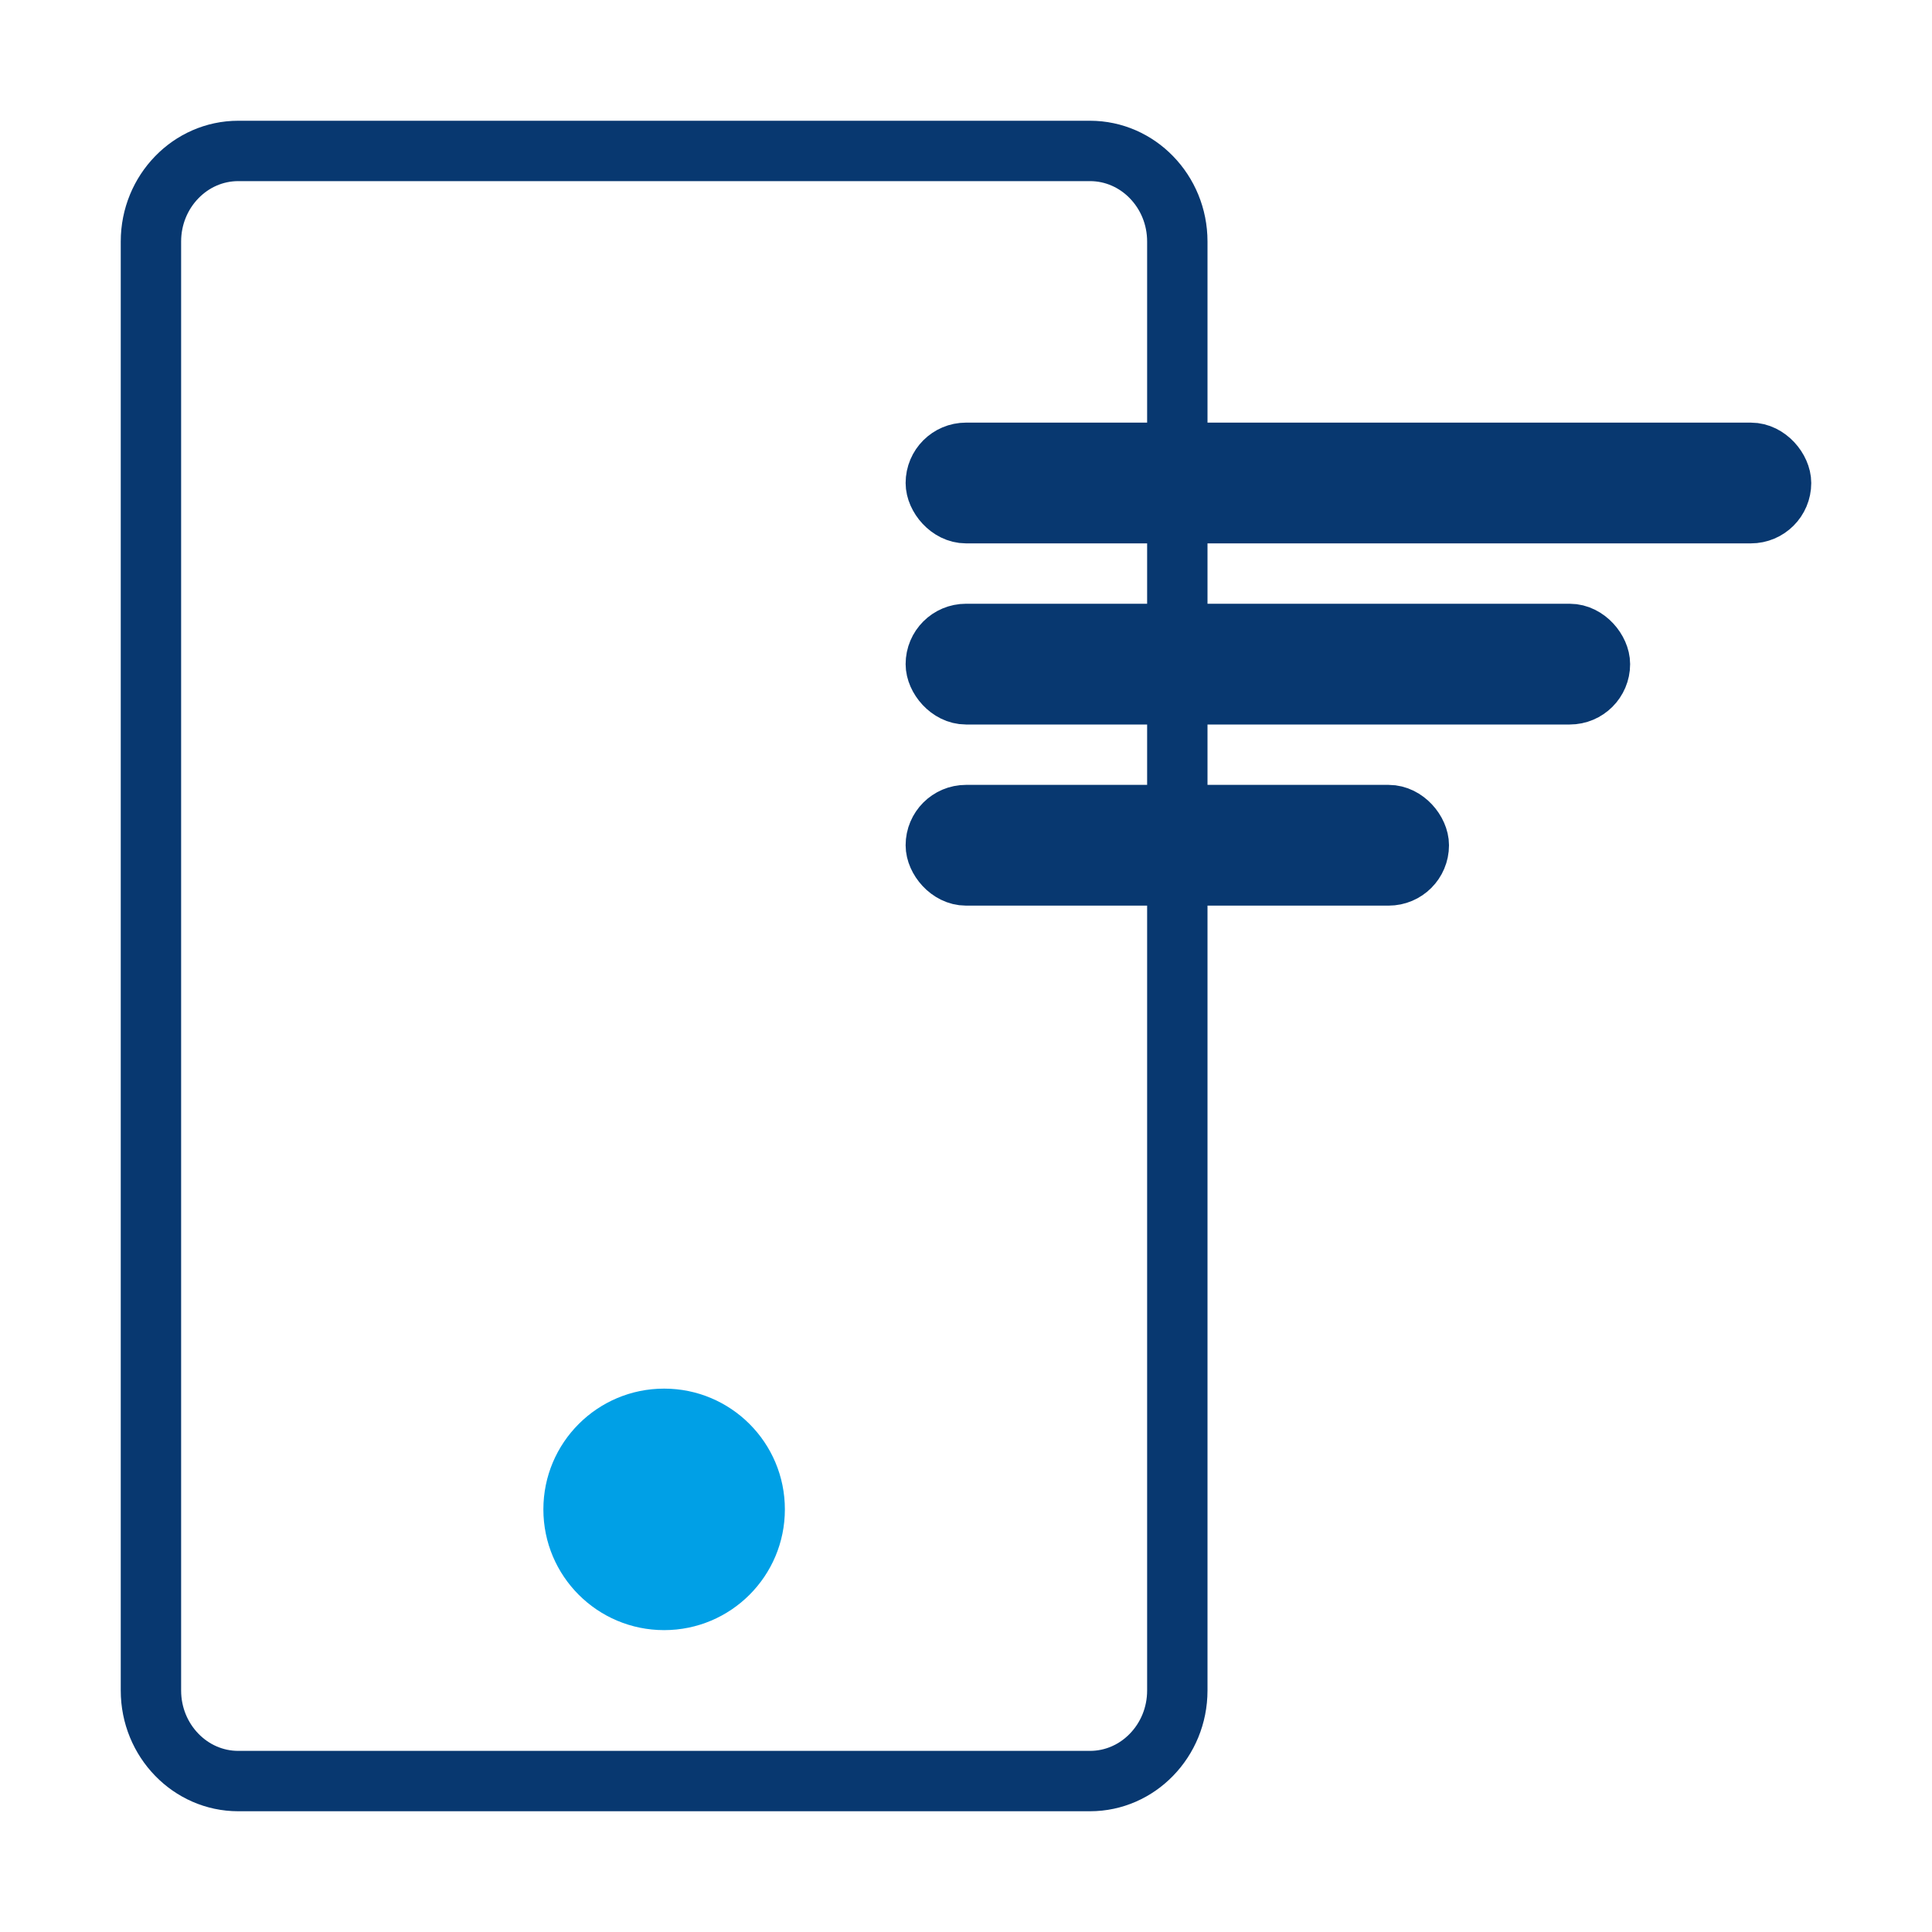 <?xml version="1.0" encoding="UTF-8"?>
<svg width="32px" height="32px" viewBox="0 0 32 32" version="1.1" xmlns="http://www.w3.org/2000/svg" xmlns:xlink="http://www.w3.org/1999/xlink">
    <title>3A81A8F6-7C1D-48FB-BACC-5E9180EA6FC1@2x</title>
    <g id="Page-1" stroke="none" stroke-width="1" fill="none" fill-rule="evenodd">
        <g id="Icons-1.0.0.1" transform="translate(-416, -469)">
            <g id="Payees" transform="translate(40, 414)">
                <g id="Card" transform="translate(360, 39)">
                    <g id="ic.Telecome" transform="translate(16, 16)">
                        <rect id="Bond" stroke="#979797" opacity="0" x="0" y="0" width="32" height="32"></rect>
                        <path d="M18.054,2.5 C18.451,2.5 18.811,2.667 19.071,2.935 C19.337,3.208 19.5,3.585 19.5,4 L19.5,4 L19.5,28 C19.5,28.415 19.337,28.792 19.071,29.065 C18.811,29.333 18.451,29.5 18.054,29.5 L18.054,29.5 L3.946,29.5 C3.549,29.5 3.189,29.333 2.929,29.065 C2.663,28.792 2.5,28.415 2.5,28 L2.5,28 L2.5,4 C2.5,3.585 2.663,3.208 2.929,2.935 C3.189,2.667 3.549,2.5 3.946,2.5 L3.946,2.5 Z" id="Icon-Path" stroke="#083870" fill-rule="nonzero"></path>
                        <rect id="Rectangle" stroke="#083870" x="15.5" y="7.5" width="14" height="1" rx="0.5"></rect>
                        <rect id="Rectangle" stroke="#083870" x="15.5" y="10.5" width="11" height="1" rx="0.5"></rect>
                        <rect id="Rectangle" stroke="#083870" x="15.5" y="13.5" width="8" height="1" rx="0.5"></rect>
                        <path d="M9,25 C9,26.105 9.895,27 11,27 C12.105,27 13,26.105 13,25 C13,23.895 12.105,23 11,23 C9.895,23 9,23.895 9,25 Z" id="Icon-Path" fill="#00A0E6" fill-rule="nonzero"></path>
                    </g>
                </g>
            </g>
        </g>
    </g>
</svg>